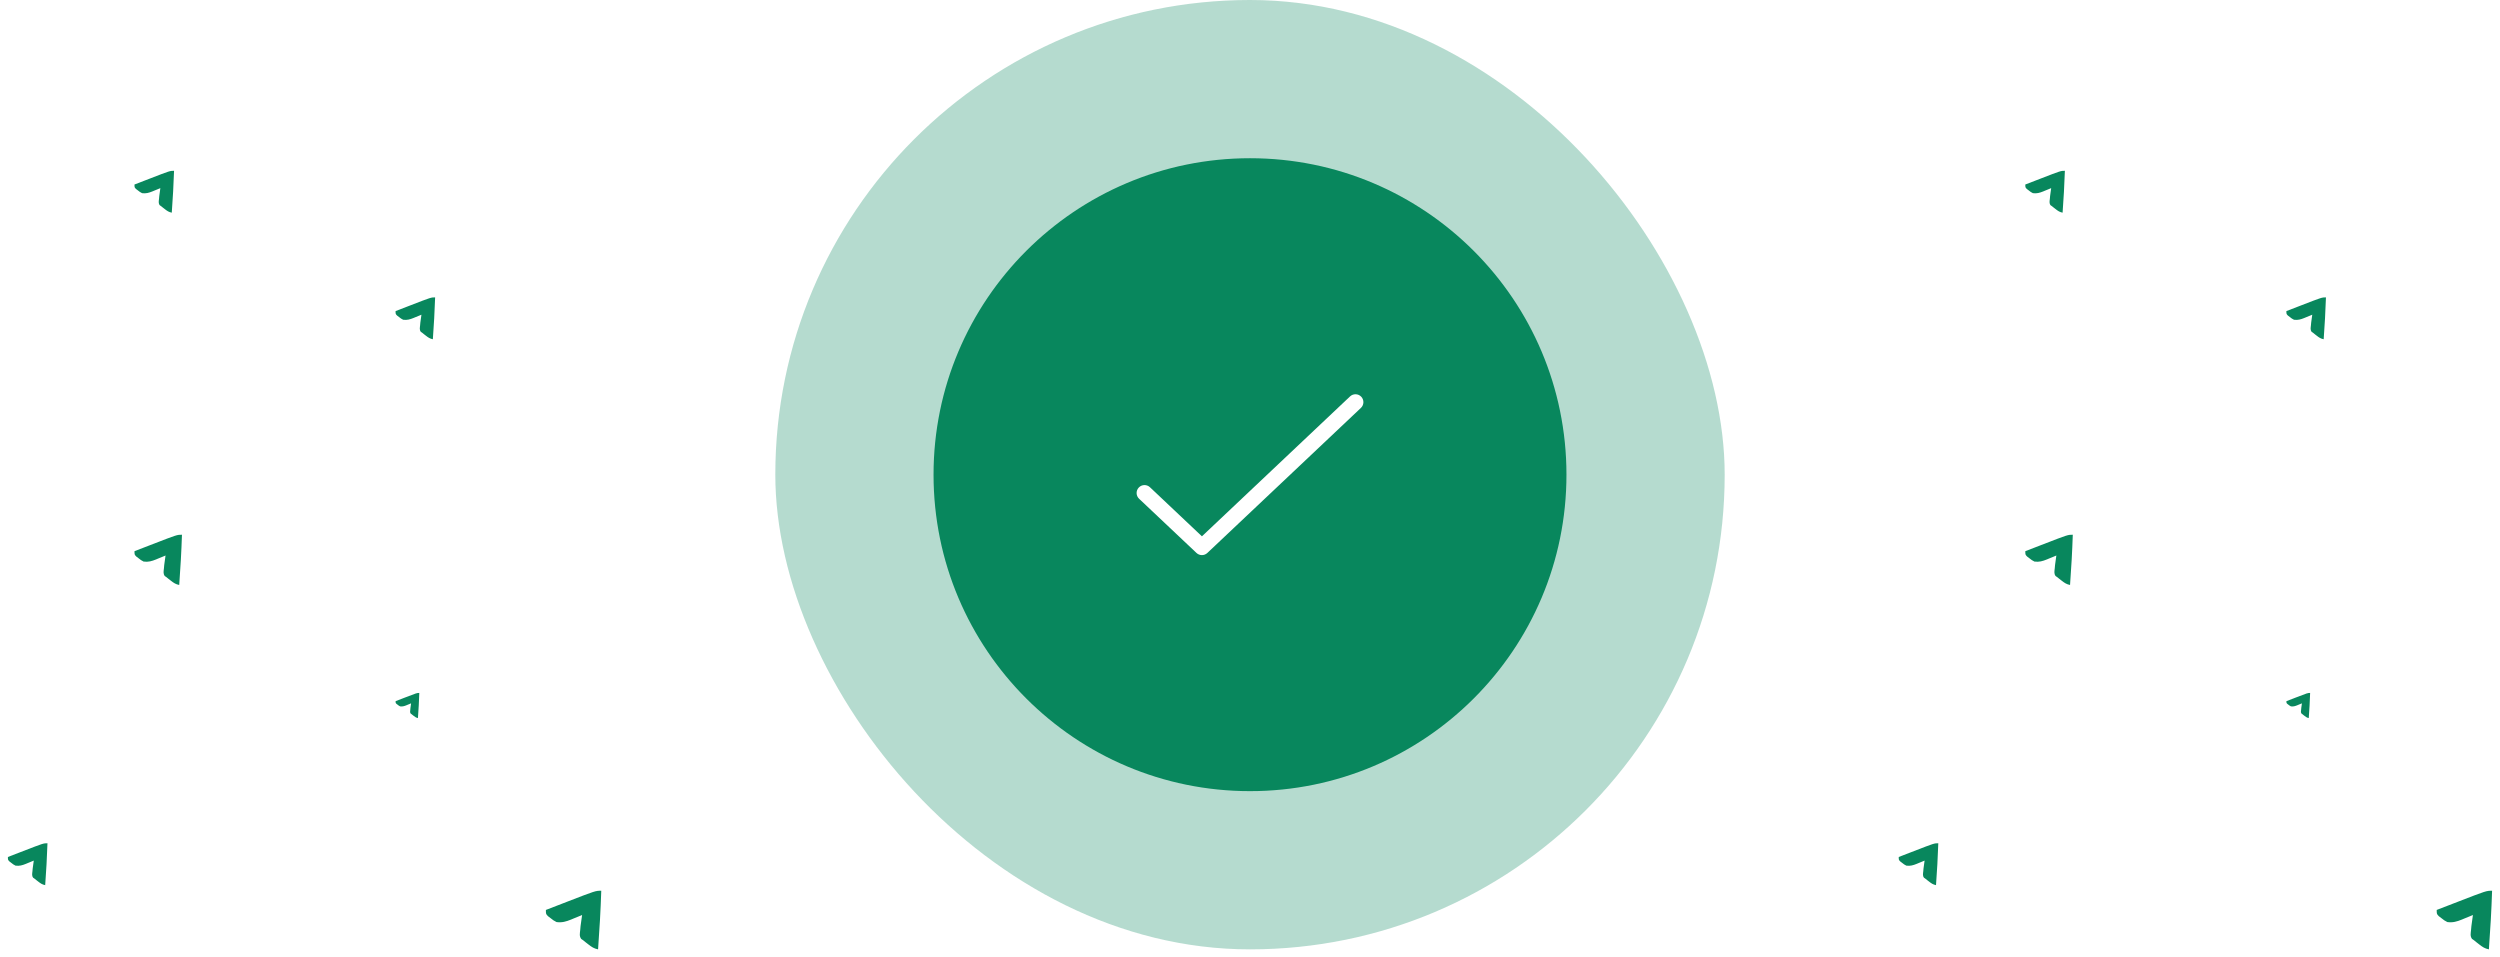 <svg width="316" height="121" viewBox="0 0 316 121" fill="none" xmlns="http://www.w3.org/2000/svg">
<g filter="url(#filter0_f_510_4177)">
<path d="M22 21.588C21.944 23.356 21.84 25.118 21.712 26.882C21.34 26.807 21.135 26.667 20.84 26.437C20.758 26.373 20.675 26.309 20.59 26.244C20.516 26.183 20.442 26.123 20.365 26.061C20.308 26.021 20.25 25.982 20.19 25.941C20 25.681 20.071 25.431 20.101 25.125C20.111 25.008 20.122 24.89 20.133 24.77C20.171 24.438 20.217 24.109 20.269 23.779C20.159 23.825 20.049 23.871 19.935 23.918C19.788 23.978 19.641 24.038 19.494 24.098C19.422 24.128 19.349 24.159 19.275 24.19C18.823 24.372 18.46 24.483 17.962 24.418C17.686 24.271 17.686 24.271 17.439 24.075C17.355 24.012 17.272 23.948 17.187 23.883C17 23.687 17 23.687 17 23.322C17.487 23.134 17.974 22.945 18.462 22.757C18.627 22.693 18.793 22.63 18.958 22.566C21.484 21.588 21.484 21.588 22 21.588Z" fill="#08875D"/>
<path d="M53 87.588C52.966 88.649 52.904 89.706 52.827 90.764C52.604 90.719 52.481 90.635 52.304 90.497C52.255 90.459 52.205 90.421 52.154 90.381C52.11 90.345 52.065 90.309 52.019 90.272C51.984 90.248 51.95 90.224 51.914 90.2C51.8 90.044 51.843 89.894 51.861 89.71C51.867 89.64 51.873 89.57 51.88 89.497C51.903 89.298 51.93 89.1 51.962 88.902C51.895 88.93 51.829 88.958 51.761 88.986C51.673 89.022 51.585 89.058 51.496 89.094C51.453 89.112 51.41 89.13 51.365 89.149C51.094 89.258 50.876 89.325 50.577 89.286C50.411 89.198 50.411 89.198 50.263 89.08C50.213 89.042 50.163 89.004 50.112 88.965C50 88.847 50 88.847 50 88.629C50.292 88.515 50.585 88.402 50.877 88.29C50.976 88.251 51.076 88.213 51.175 88.174C52.69 87.588 52.69 87.588 53 87.588Z" fill="#08875D"/>
<path d="M23 67.588C22.932 69.71 22.809 71.824 22.654 73.941C22.208 73.851 21.962 73.683 21.608 73.407C21.509 73.33 21.41 73.254 21.308 73.175C21.219 73.102 21.13 73.03 21.038 72.955C20.969 72.908 20.899 72.861 20.828 72.812C20.6 72.5 20.686 72.2 20.721 71.832C20.734 71.692 20.746 71.551 20.759 71.406C20.805 71.008 20.86 70.613 20.923 70.217C20.791 70.272 20.659 70.327 20.522 70.384C20.346 70.456 20.169 70.528 19.993 70.6C19.906 70.637 19.819 70.673 19.73 70.711C19.188 70.929 18.752 71.062 18.154 70.983C17.823 70.807 17.823 70.807 17.526 70.573C17.427 70.496 17.327 70.42 17.224 70.342C17 70.107 17 70.107 17 69.669C17.585 69.443 18.169 69.217 18.754 68.991C18.953 68.915 19.151 68.838 19.349 68.761C22.381 67.588 22.381 67.588 23 67.588Z" fill="#08875D"/>
<path d="M6 106.588C5.944 108.356 5.84 110.118 5.712 111.882C5.34 111.807 5.135 111.667 4.84 111.437C4.758 111.373 4.675 111.309 4.59 111.244C4.516 111.183 4.442 111.123 4.365 111.061C4.308 111.021 4.25 110.982 4.19 110.941C4 110.681 4.071 110.432 4.101 110.125C4.111 110.008 4.122 109.891 4.133 109.77C4.171 109.438 4.217 109.109 4.269 108.779C4.159 108.825 4.049 108.871 3.935 108.918C3.788 108.978 3.641 109.038 3.494 109.098C3.422 109.129 3.349 109.159 3.275 109.19C2.823 109.372 2.46 109.483 1.962 109.418C1.685 109.271 1.685 109.271 1.439 109.075C1.356 109.012 1.272 108.948 1.187 108.883C1 108.687 1 108.687 1 108.322C1.487 108.134 1.975 107.945 2.462 107.757C2.627 107.693 2.793 107.629 2.958 107.566C5.484 106.588 5.484 106.588 6 106.588Z" fill="#08875D"/>
<path d="M76 112.588C75.921 115.063 75.777 117.53 75.596 120C75.076 119.895 74.788 119.699 74.376 119.377C74.261 119.287 74.145 119.198 74.026 119.106C73.923 119.021 73.819 118.937 73.712 118.85C73.63 118.795 73.549 118.74 73.466 118.683C73.2 118.319 73.3 117.969 73.341 117.54C73.356 117.376 73.371 117.212 73.385 117.043C73.439 116.578 73.504 116.117 73.577 115.655C73.423 115.719 73.268 115.784 73.109 115.851C72.903 115.934 72.698 116.018 72.492 116.102C72.39 116.145 72.289 116.187 72.185 116.231C71.553 116.486 71.044 116.641 70.346 116.549C69.96 116.344 69.96 116.344 69.614 116.07C69.498 115.981 69.381 115.892 69.261 115.801C69 115.527 69 115.527 69 115.016C69.682 114.752 70.364 114.488 71.047 114.225C71.278 114.136 71.51 114.046 71.741 113.957C75.278 112.588 75.278 112.588 76 112.588Z" fill="#08875D"/>
<path d="M55 37.588C54.944 39.356 54.84 41.118 54.712 42.882C54.34 42.807 54.135 42.667 53.84 42.437C53.758 42.373 53.675 42.309 53.59 42.244C53.516 42.183 53.442 42.123 53.365 42.06C53.307 42.021 53.25 41.982 53.19 41.941C53 41.681 53.071 41.431 53.101 41.125C53.111 41.008 53.122 40.891 53.133 40.77C53.171 40.438 53.217 40.109 53.269 39.779C53.159 39.825 53.049 39.871 52.935 39.918C52.788 39.978 52.641 40.038 52.494 40.098C52.422 40.129 52.349 40.159 52.275 40.19C51.823 40.372 51.46 40.483 50.962 40.417C50.685 40.271 50.685 40.271 50.439 40.075C50.355 40.012 50.272 39.948 50.187 39.883C50 39.687 50 39.687 50 39.322C50.487 39.134 50.974 38.945 51.462 38.757C51.627 38.693 51.793 38.63 51.958 38.566C54.484 37.588 54.484 37.588 55 37.588Z" fill="#08875D"/>
</g>
<rect x="98" width="120" height="120" rx="60" fill="#08875D" fill-opacity="0.3"/>
<circle cx="158" cy="60" r="40" fill="#08875D"/>
<path fill-rule="evenodd" clip-rule="evenodd" d="M172.02 51.56C172.422 51.181 172.44 50.548 172.061 50.146C171.681 49.745 171.049 49.727 170.647 50.106L151.923 67.791L145.354 61.587C144.952 61.207 144.319 61.225 143.94 61.627C143.561 62.028 143.579 62.661 143.98 63.041L151.236 69.893C151.621 70.257 152.224 70.257 152.609 69.893L172.02 51.56Z" fill="white"/>
<g filter="url(#filter1_f_510_4177)">
<path d="M261 21.588C260.944 23.356 260.84 25.118 260.712 26.882C260.34 26.807 260.135 26.667 259.84 26.437C259.758 26.373 259.675 26.309 259.59 26.244C259.516 26.183 259.442 26.123 259.365 26.061C259.308 26.021 259.25 25.982 259.19 25.941C259 25.681 259.071 25.431 259.101 25.125C259.111 25.008 259.122 24.89 259.133 24.77C259.171 24.438 259.217 24.109 259.269 23.779C259.159 23.825 259.049 23.871 258.935 23.918C258.788 23.978 258.641 24.038 258.494 24.098C258.422 24.128 258.349 24.159 258.275 24.19C257.823 24.372 257.46 24.483 256.962 24.418C256.685 24.271 256.685 24.271 256.439 24.075C256.356 24.012 256.272 23.948 256.187 23.883C256 23.687 256 23.687 256 23.322C256.487 23.134 256.975 22.945 257.462 22.757C257.627 22.693 257.793 22.63 257.958 22.566C260.484 21.588 260.484 21.588 261 21.588Z" fill="#08875D"/>
<path d="M292 87.588C291.966 88.649 291.904 89.706 291.827 90.764C291.604 90.719 291.481 90.635 291.304 90.497C291.255 90.459 291.205 90.421 291.154 90.381C291.11 90.345 291.065 90.309 291.019 90.272C290.985 90.248 290.95 90.224 290.914 90.2C290.8 90.044 290.843 89.894 290.861 89.71C290.867 89.64 290.873 89.57 290.88 89.497C290.902 89.298 290.93 89.1 290.962 88.902C290.895 88.93 290.829 88.958 290.761 88.986C290.673 89.022 290.585 89.058 290.496 89.094C290.453 89.112 290.41 89.13 290.365 89.149C290.094 89.258 289.876 89.325 289.577 89.286C289.411 89.198 289.411 89.198 289.263 89.08C289.213 89.042 289.163 89.004 289.112 88.965C289 88.847 289 88.847 289 88.629C289.292 88.515 289.585 88.402 289.877 88.29C289.976 88.251 290.076 88.213 290.175 88.174C291.69 87.588 291.69 87.588 292 87.588Z" fill="#08875D"/>
<path d="M262 67.588C261.932 69.71 261.809 71.824 261.654 73.941C261.208 73.851 260.962 73.683 260.608 73.407C260.509 73.33 260.41 73.254 260.308 73.175C260.219 73.102 260.13 73.03 260.038 72.955C259.969 72.908 259.9 72.861 259.828 72.812C259.6 72.5 259.686 72.2 259.721 71.832C259.734 71.692 259.746 71.551 259.759 71.406C259.805 71.008 259.86 70.613 259.923 70.217C259.791 70.272 259.659 70.327 259.522 70.384C259.346 70.456 259.169 70.528 258.993 70.6C258.906 70.637 258.819 70.673 258.73 70.711C258.188 70.929 257.752 71.062 257.154 70.983C256.823 70.807 256.823 70.807 256.526 70.573C256.427 70.496 256.327 70.42 256.224 70.342C256 70.107 256 70.107 256 69.669C256.585 69.443 257.169 69.217 257.754 68.991C257.953 68.915 258.151 68.838 258.349 68.761C261.381 67.588 261.381 67.588 262 67.588Z" fill="#08875D"/>
<path d="M245 106.588C244.944 108.356 244.84 110.118 244.712 111.882C244.34 111.807 244.135 111.667 243.84 111.437C243.758 111.373 243.675 111.309 243.59 111.244C243.516 111.183 243.442 111.123 243.365 111.061C243.308 111.021 243.25 110.982 243.19 110.941C243 110.681 243.071 110.432 243.101 110.125C243.111 110.008 243.122 109.891 243.133 109.77C243.171 109.438 243.217 109.109 243.269 108.779C243.159 108.825 243.049 108.871 242.935 108.918C242.788 108.978 242.641 109.038 242.494 109.098C242.422 109.129 242.349 109.159 242.275 109.19C241.823 109.372 241.46 109.483 240.962 109.418C240.685 109.271 240.685 109.271 240.439 109.075C240.356 109.012 240.272 108.948 240.187 108.883C240 108.687 240 108.687 240 108.322C240.487 108.134 240.975 107.945 241.462 107.757C241.627 107.693 241.793 107.629 241.958 107.566C244.484 106.588 244.484 106.588 245 106.588Z" fill="#08875D"/>
<path d="M315 112.588C314.921 115.063 314.777 117.53 314.596 120C314.076 119.895 313.789 119.699 313.376 119.377C313.261 119.287 313.145 119.198 313.027 119.106C312.923 119.021 312.819 118.937 312.712 118.85C312.631 118.795 312.549 118.74 312.466 118.683C312.2 118.319 312.3 117.969 312.341 117.54C312.356 117.376 312.37 117.212 312.386 117.043C312.439 116.578 312.504 116.117 312.577 115.655C312.423 115.719 312.268 115.784 312.109 115.851C311.904 115.934 311.698 116.018 311.492 116.102C311.39 116.145 311.289 116.187 311.185 116.231C310.553 116.486 310.044 116.641 309.346 116.549C308.96 116.344 308.96 116.344 308.614 116.07C308.498 115.981 308.381 115.892 308.261 115.801C308 115.527 308 115.527 308 115.016C308.682 114.752 309.364 114.488 310.047 114.225C310.278 114.136 310.51 114.046 310.741 113.957C314.278 112.588 314.278 112.588 315 112.588Z" fill="#08875D"/>
<path d="M294 37.588C293.944 39.356 293.84 41.118 293.712 42.882C293.34 42.807 293.135 42.667 292.84 42.437C292.758 42.373 292.675 42.309 292.59 42.244C292.516 42.183 292.442 42.123 292.365 42.06C292.308 42.021 292.25 41.982 292.19 41.941C292 41.681 292.071 41.431 292.101 41.125C292.111 41.008 292.122 40.891 292.133 40.77C292.171 40.438 292.217 40.109 292.269 39.779C292.159 39.825 292.049 39.871 291.935 39.918C291.788 39.978 291.641 40.038 291.494 40.098C291.422 40.129 291.349 40.159 291.275 40.19C290.823 40.372 290.46 40.483 289.962 40.417C289.685 40.271 289.685 40.271 289.439 40.075C289.356 40.012 289.272 39.948 289.187 39.883C289 39.687 289 39.687 289 39.322C289.487 39.134 289.975 38.945 290.462 38.757C290.627 38.693 290.793 38.63 290.958 38.566C293.484 37.588 293.484 37.588 294 37.588Z" fill="#08875D"/>
</g>
<defs>
<filter id="filter0_f_510_4177" x="0" y="20.588" width="77" height="100.412" filterUnits="userSpaceOnUse" color-interpolation-filters="sRGB">
<feFlood flood-opacity="0" result="BackgroundImageFix"/>
<feBlend mode="normal" in="SourceGraphic" in2="BackgroundImageFix" result="shape"/>
<feGaussianBlur stdDeviation="0.5" result="effect1_foregroundBlur_510_4177"/>
</filter>
<filter id="filter1_f_510_4177" x="239" y="20.588" width="77" height="100.412" filterUnits="userSpaceOnUse" color-interpolation-filters="sRGB">
<feFlood flood-opacity="0" result="BackgroundImageFix"/>
<feBlend mode="normal" in="SourceGraphic" in2="BackgroundImageFix" result="shape"/>
<feGaussianBlur stdDeviation="0.5" result="effect1_foregroundBlur_510_4177"/>
</filter>
</defs>
</svg>
